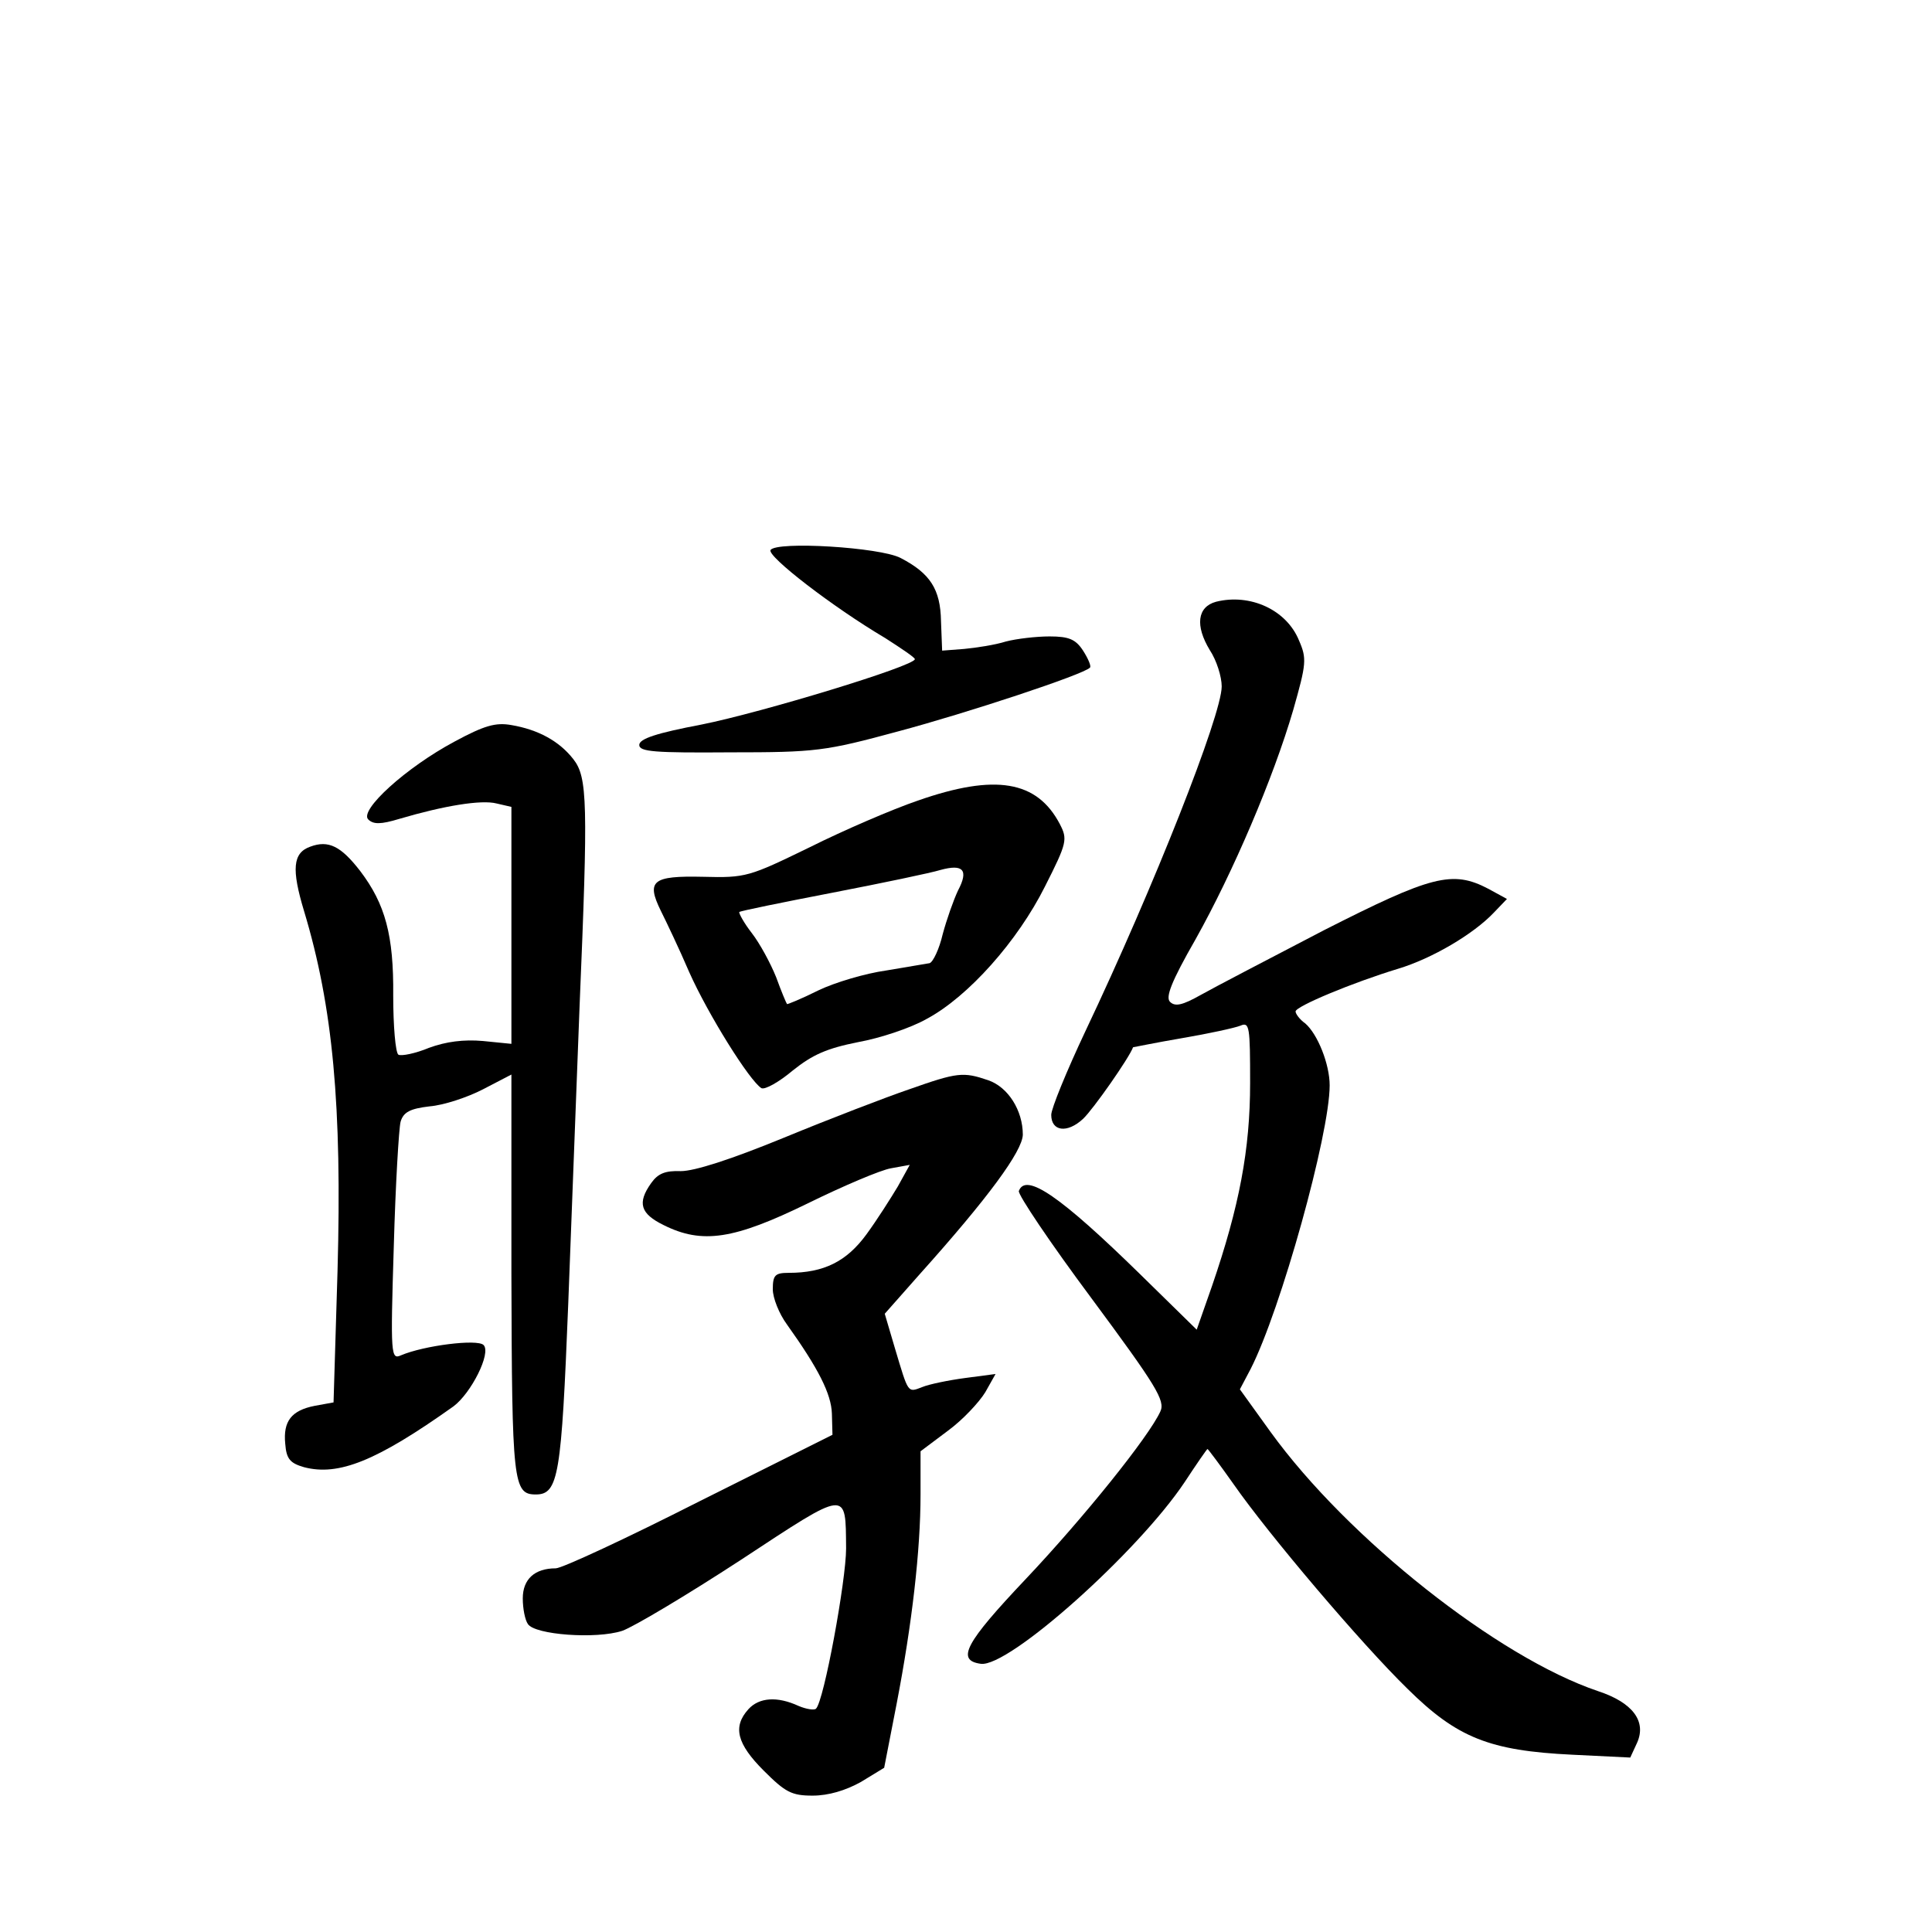 <?xml version="1.0" standalone="no"?>
<!DOCTYPE svg PUBLIC "-//W3C//DTD SVG 20010904//EN"
 "http://www.w3.org/TR/2001/REC-SVG-20010904/DTD/svg10.dtd">
<svg version="1.0" xmlns="http://www.w3.org/2000/svg"
 width="340pt" height="340pt" viewBox="0 0 340 340"
 preserveAspectRatio="xMidYMid meet">
<g transform="translate(0,340) scale(0.1,-0.1)"
fill="#000000" stroke="none">
<path d="M1356 2432 c-6 -11 109 -100 202 -155 28 -18 52 -34 52 -37 0 -12
-270 -94 -375 -115 -79 -15 -110 -25 -110 -36 0 -12 27 -14 160 -13 151 0 167
2 296 37 120 32 326 100 337 112 3 2 -3 16 -12 30 -13 20 -25 25 -59 25 -23 0
-58 -4 -77 -9 -19 -6 -52 -11 -73 -13 l-39 -3 -2 52 c-1 56 -19 84 -71 111
-36 19 -219 30 -229 14z"/>
<path d="M2140 2341 c-33 -9 -37 -42 -11 -85 12 -18 21 -47 21 -64 0 -50 -119
-352 -240 -607 -33 -70 -60 -136 -60 -147 0 -29 28 -33 56 -7 18 17 81 107 88
126 1 0 39 8 86 16 47 8 93 18 103 22 16 7 17 -2 17 -101 0 -117 -19 -217 -67
-357 l-27 -77 -100 98 c-140 137 -201 179 -213 146 -2 -6 55 -91 128 -189 114
-154 130 -180 121 -199 -20 -44 -134 -186 -237 -295 -106 -112 -123 -143 -79
-149 49 -7 277 197 359 320 21 32 39 58 40 58 1 0 22 -28 46 -62 62 -89 225
-281 306 -360 87 -86 144 -109 290 -116 l102 -5 12 26 c17 38 -8 71 -69 91
-175 59 -440 268 -576 456 l-54 75 19 36 c53 104 139 413 139 499 0 37 -21 90
-43 109 -10 7 -17 17 -17 21 0 9 101 51 180 75 60 18 133 61 169 99 l23 24
-33 18 c-63 33 -100 23 -289 -73 -96 -50 -194 -101 -217 -114 -32 -18 -45 -21
-54 -12 -8 8 2 35 45 110 66 118 137 284 172 404 23 81 24 90 10 122 -22 54
-86 83 -146 68z"/>
<path d="M800 2095 c-86 -46 -168 -121 -152 -137 9 -9 22 -9 55 1 78 23 144
34 171 27 l26 -6 0 -209 0 -208 -50 5 c-34 3 -65 -1 -95 -12 -24 -10 -49 -15
-54 -12 -5 4 -9 50 -9 104 1 106 -14 161 -58 219 -34 44 -56 55 -88 43 -31
-11 -33 -40 -11 -113 51 -169 67 -343 59 -634 l-7 -231 -33 -6 c-41 -8 -56
-27 -52 -67 2 -27 9 -34 33 -41 61 -16 128 11 263 107 31 23 67 94 53 108 -11
11 -105 -1 -145 -18 -18 -8 -19 -2 -13 191 3 109 9 209 12 220 5 17 17 23 51
27 25 2 67 16 94 30 l50 26 0 -352 c1 -367 3 -387 43 -387 40 0 45 34 57 335
6 160 15 396 20 525 15 358 14 402 -11 434 -25 32 -62 52 -109 60 -28 5 -48
-1 -100 -29z"/>
<path d="M1615 1991 c-44 -15 -130 -52 -190 -82 -107 -52 -112 -54 -188 -52
-89 2 -100 -7 -74 -60 9 -18 32 -66 50 -108 33 -74 106 -191 127 -204 6 -3 30
10 55 31 35 28 60 39 115 50 39 7 93 25 121 41 73 39 160 137 208 233 39 77
40 83 26 110 -40 76 -113 89 -250 41z m71 -158 c-8 -17 -20 -51 -27 -77 -6
-26 -17 -49 -23 -51 -6 -1 -41 -7 -77 -13 -36 -5 -90 -21 -119 -35 -30 -15
-55 -25 -55 -24 -1 1 -10 22 -19 47 -10 25 -29 60 -43 78 -14 18 -23 35 -22
37 2 2 76 17 164 34 88 17 174 35 190 40 40 11 50 0 31 -36z"/>
<path d="M1600 1483 c-41 -14 -140 -52 -220 -85 -95 -39 -158 -59 -182 -59
-27 1 -40 -4 -52 -21 -25 -35 -19 -54 22 -74 68 -34 124 -25 253 38 63 31 129
59 147 62 l33 6 -21 -38 c-12 -20 -36 -58 -55 -84 -35 -48 -75 -68 -137 -68
-24 0 -28 -4 -28 -29 0 -15 11 -43 25 -62 55 -77 78 -122 79 -157 l1 -37 -234
-117 c-128 -65 -242 -118 -253 -118 -37 0 -58 -19 -58 -53 0 -18 4 -38 9 -45
12 -19 120 -27 166 -12 20 7 114 63 209 125 190 125 184 124 185 20 0 -56 -39
-269 -53 -282 -3 -3 -17 -1 -31 5 -37 17 -69 15 -88 -6 -28 -31 -20 -61 27
-108 38 -38 49 -44 86 -44 28 0 58 9 85 24 l41 25 22 113 c27 140 42 270 42
368 l0 76 48 36 c26 19 55 50 66 68 l18 32 -53 -7 c-30 -4 -64 -11 -76 -16
-26 -10 -24 -12 -48 68 l-18 61 61 69 c122 136 181 217 182 246 0 43 -26 84
-61 96 -44 15 -54 14 -139 -16z"/>
</g>
</svg>
